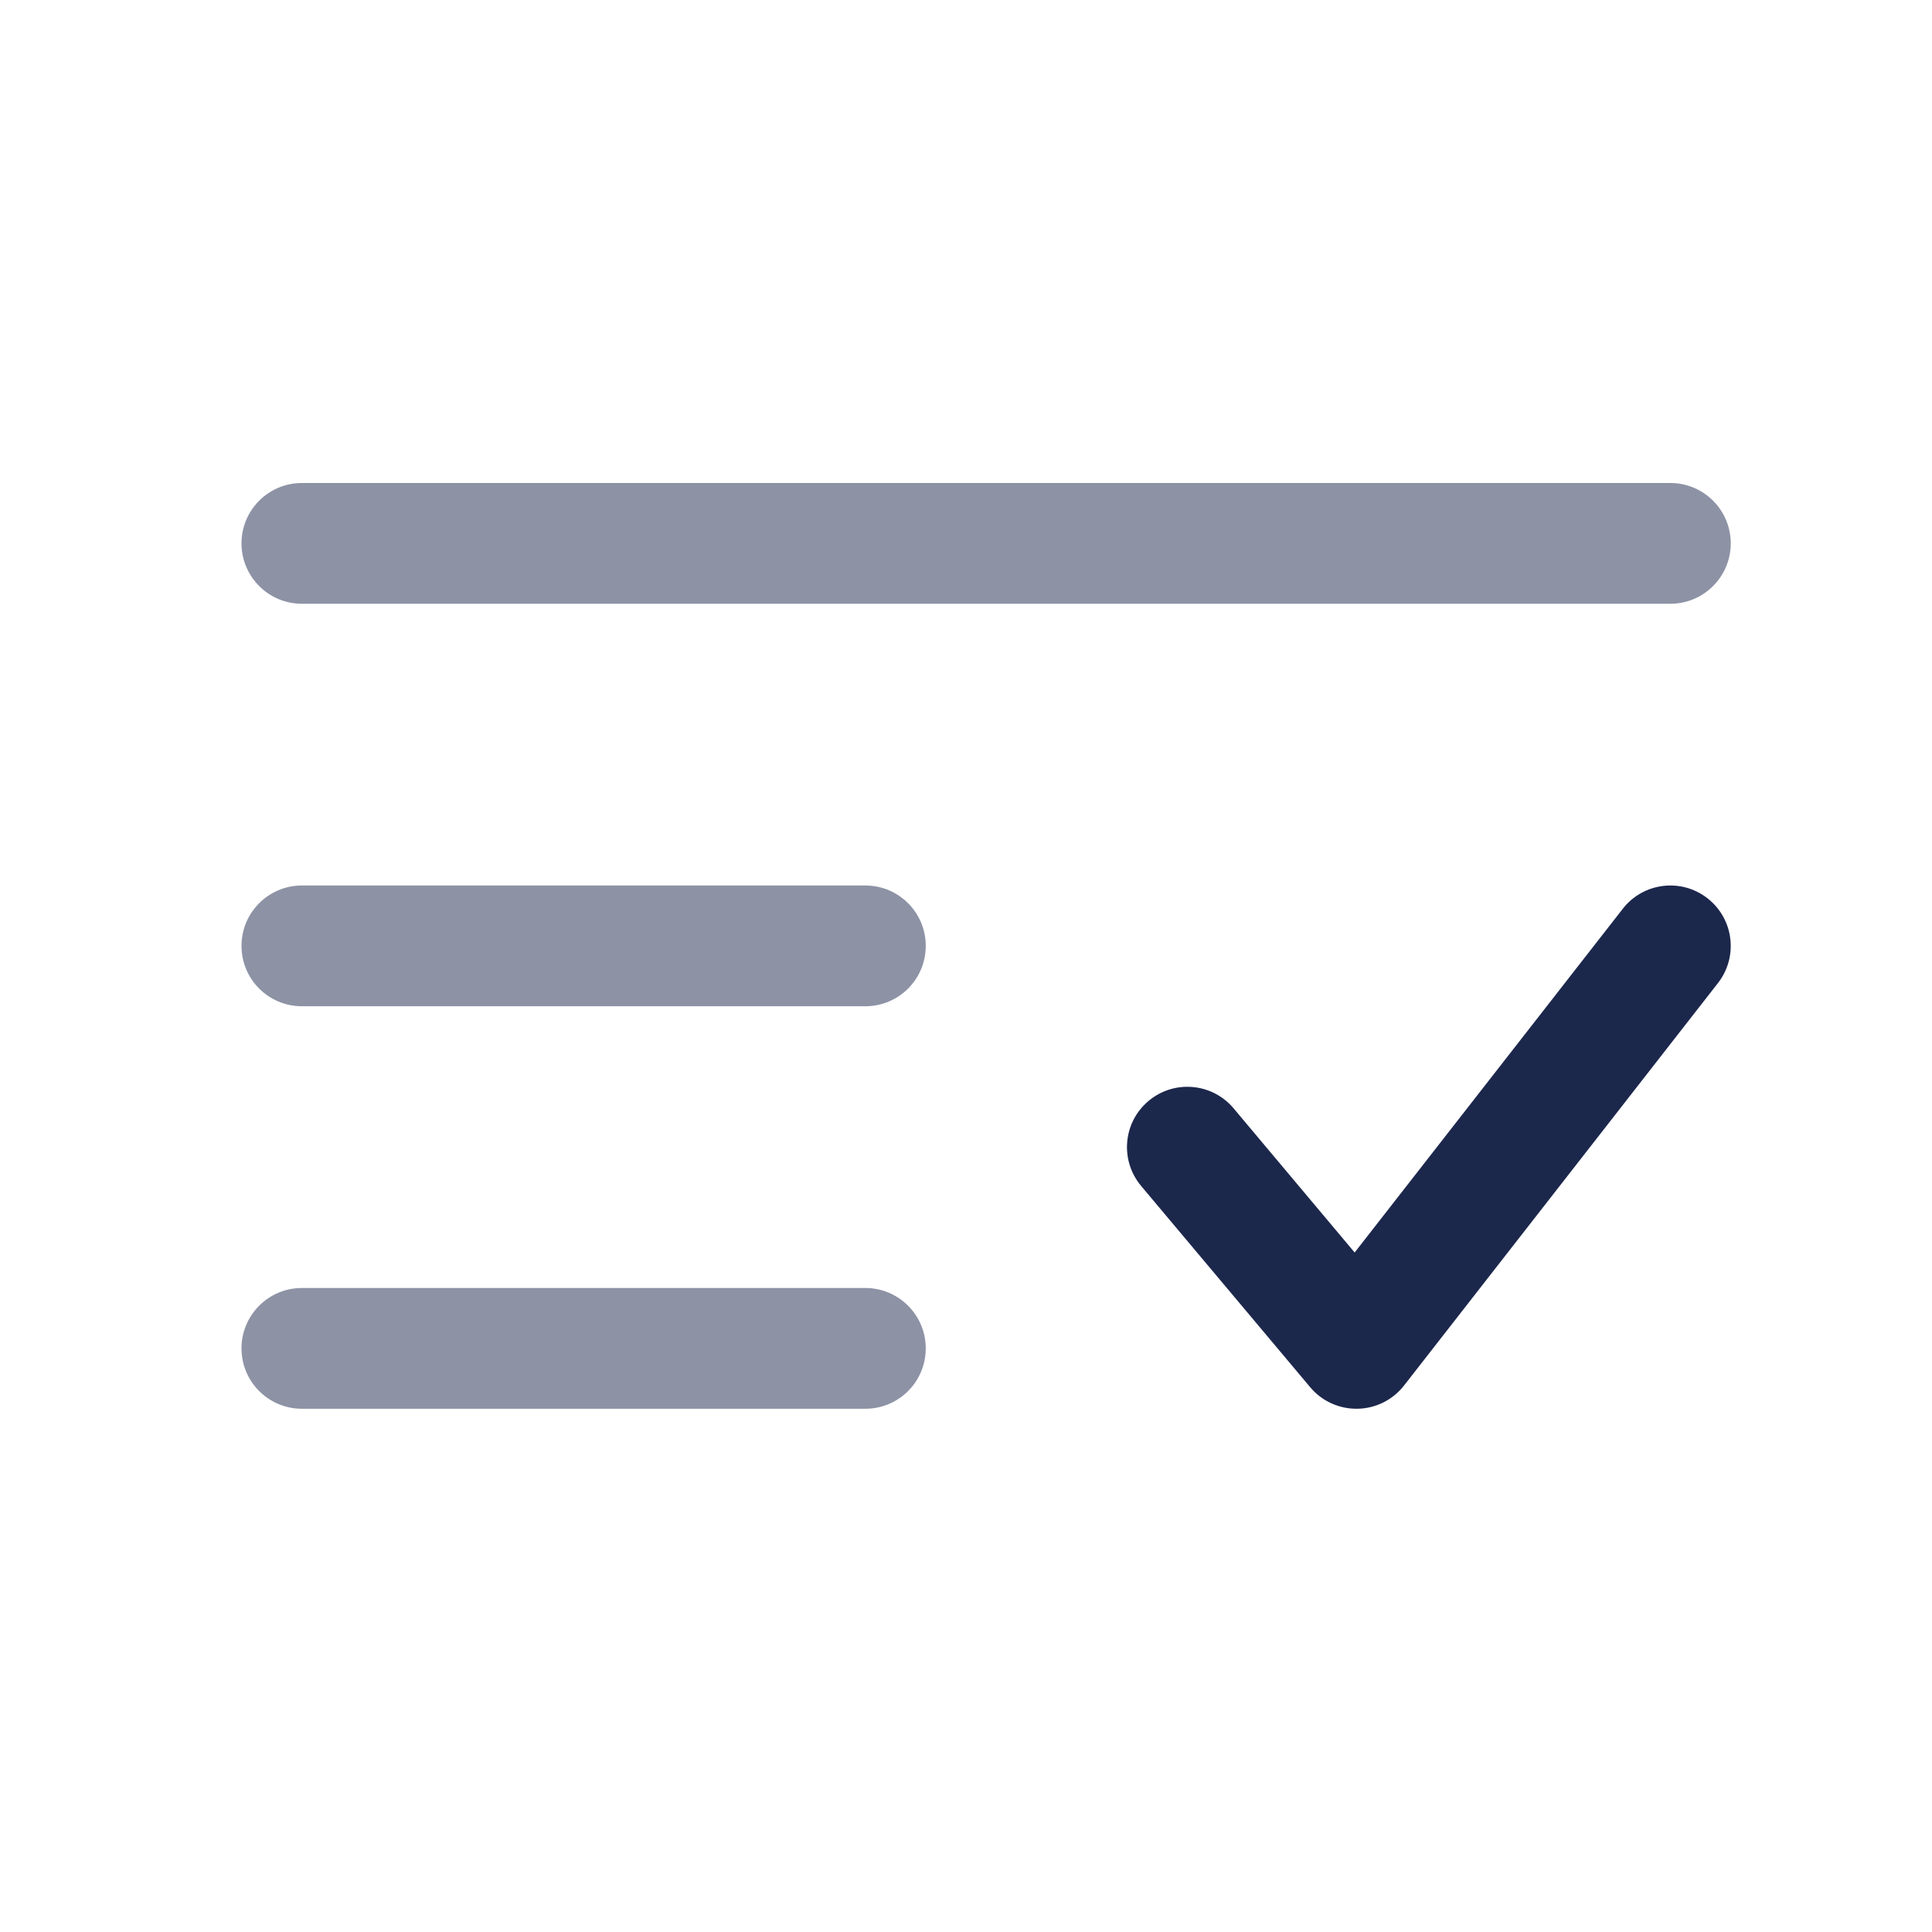 <svg width="24" height="24" viewBox="0 0 24 24" fill="none" xmlns="http://www.w3.org/2000/svg">
<path opacity="0.5" fill-rule="evenodd" clip-rule="evenodd" d="M3 6.75C3 6.336 3.336 6 3.75 6H20.75C21.164 6 21.5 6.336 21.5 6.75C21.5 7.164 21.164 7.5 20.75 7.5H3.75C3.336 7.5 3 7.164 3 6.75ZM3 11.75C3 11.336 3.336 11 3.75 11H10.75C11.164 11 11.5 11.336 11.5 11.75C11.5 12.165 11.164 12.5 10.75 12.5H3.75C3.336 12.5 3 12.165 3 11.75ZM3 16.75C3 16.336 3.336 16 3.75 16H10.75C11.164 16 11.5 16.336 11.5 16.75C11.5 17.165 11.164 17.5 10.75 17.5H3.75C3.336 17.5 3 17.165 3 16.75Z" fill="#1C274C"/>
<path d="M21.211 11.159C21.538 11.414 21.596 11.885 21.341 12.212L17.441 17.212C17.302 17.39 17.09 17.496 16.864 17.5C16.637 17.504 16.421 17.406 16.276 17.233L14.176 14.733C13.909 14.415 13.95 13.942 14.268 13.676C14.585 13.41 15.058 13.451 15.324 13.768L16.828 15.559L20.159 11.289C20.413 10.962 20.885 10.904 21.211 11.159Z" fill="#1C274C"/>
</svg>
